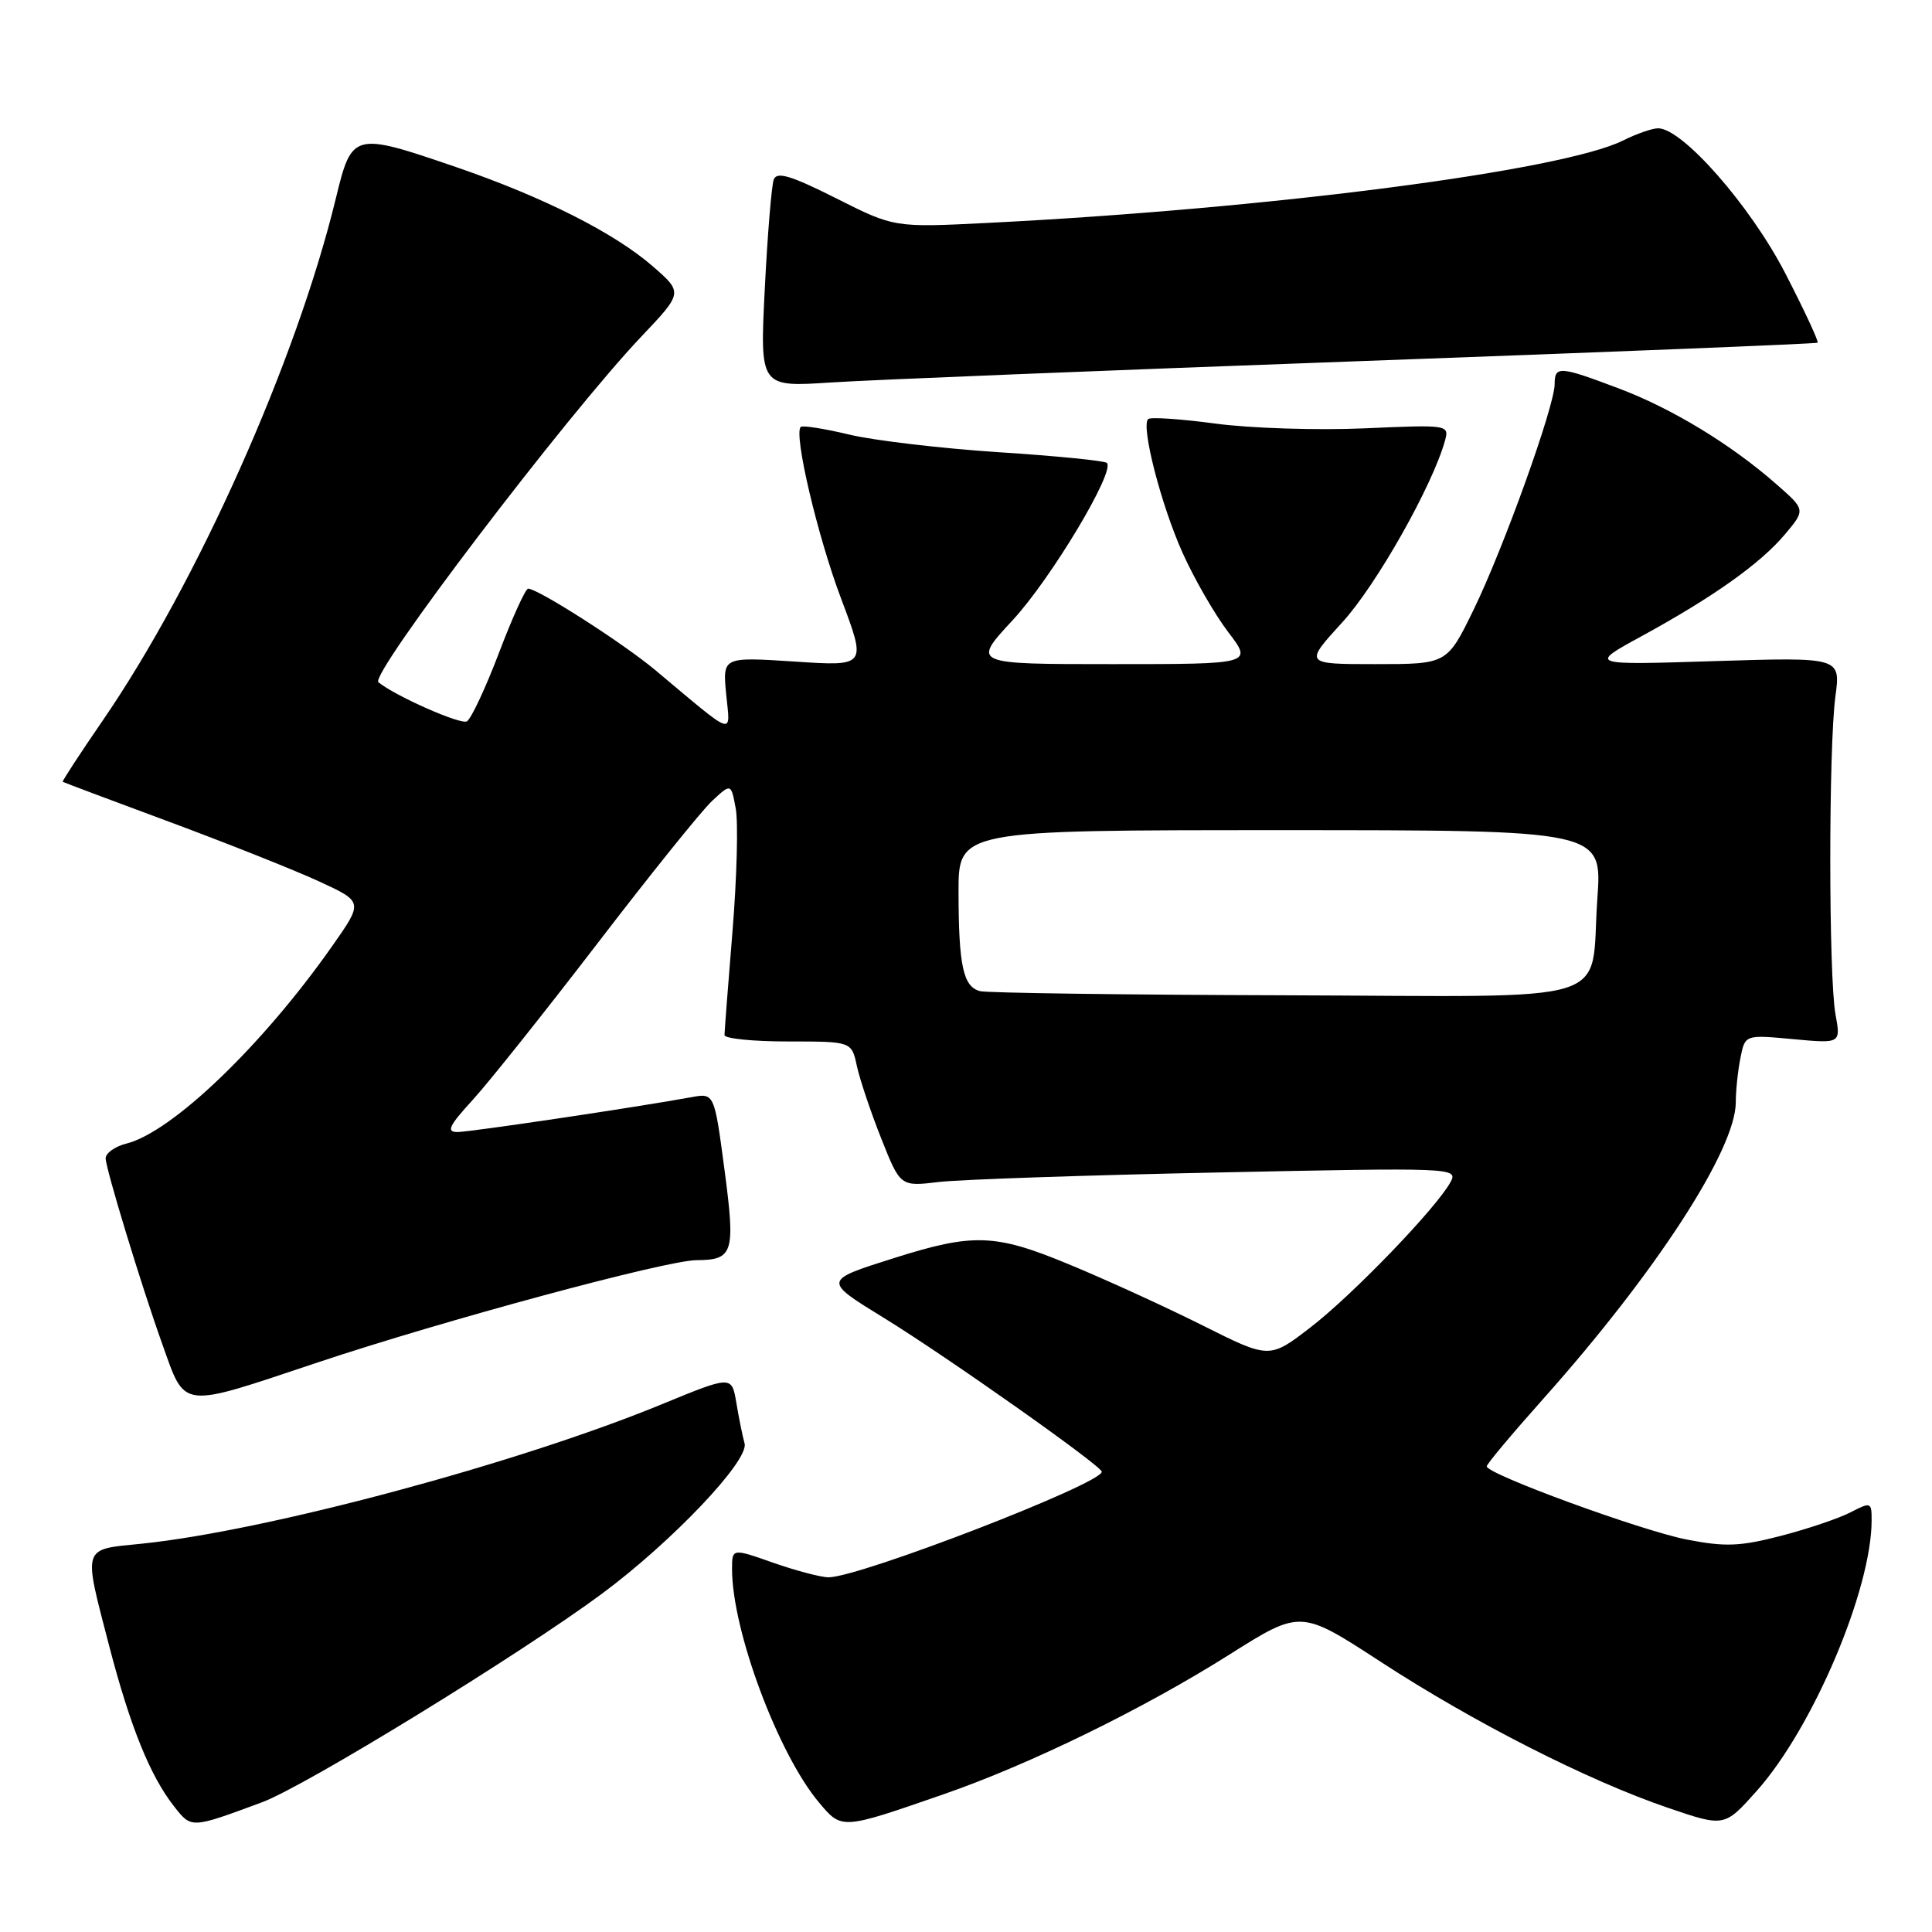 <?xml version="1.0" encoding="UTF-8" standalone="no"?>
<!DOCTYPE svg PUBLIC "-//W3C//DTD SVG 1.1//EN" "http://www.w3.org/Graphics/SVG/1.1/DTD/svg11.dtd" >
<svg xmlns="http://www.w3.org/2000/svg" xmlns:xlink="http://www.w3.org/1999/xlink" version="1.1" viewBox="0 0 256 256">
 <g >
 <path fill="currentColor"
d=" M 34.72 238.81 C 40.41 236.71 68.93 219.20 79.77 211.17 C 89.06 204.28 99.28 193.52 98.66 191.26 C 98.39 190.29 97.90 187.87 97.57 185.88 C 96.96 182.26 96.96 182.26 87.67 186.08 C 68.63 193.92 35.22 202.87 18.75 204.55 C 10.80 205.35 11.00 204.73 14.47 218.11 C 17.24 228.75 19.90 235.34 23.07 239.36 C 25.38 242.30 25.28 242.31 34.72 238.81 Z  M 125.00 237.76 C 136.46 233.79 151.50 226.44 162.92 219.23 C 172.34 213.29 172.34 213.29 182.92 220.18 C 195.29 228.24 210.41 235.93 221.00 239.54 C 228.50 242.10 228.50 242.10 232.78 237.30 C 240.23 228.94 248.00 210.62 248.00 201.43 C 248.00 199.04 247.90 199.00 245.21 200.39 C 243.67 201.19 239.52 202.59 235.98 203.51 C 230.57 204.91 228.60 204.99 223.52 204.00 C 217.49 202.83 197.00 195.33 197.00 194.30 C 197.00 193.99 200.38 189.96 204.51 185.33 C 219.41 168.62 230.00 152.31 230.00 146.05 C 230.00 144.51 230.28 141.87 230.62 140.17 C 231.23 137.10 231.23 137.10 237.58 137.69 C 243.92 138.28 243.92 138.28 243.21 134.39 C 242.30 129.38 242.29 99.09 243.20 92.29 C 243.90 87.08 243.90 87.08 227.20 87.60 C 210.50 88.13 210.50 88.13 217.50 84.31 C 227.05 79.09 233.25 74.68 236.51 70.81 C 239.25 67.55 239.25 67.55 235.37 64.15 C 229.36 58.87 221.51 54.10 214.42 51.44 C 206.63 48.50 206.00 48.46 206.00 50.90 C 206.00 53.80 199.25 72.59 195.28 80.75 C 191.75 88.00 191.75 88.00 182.27 88.00 C 172.80 88.00 172.80 88.00 177.88 82.44 C 182.38 77.51 189.82 64.35 191.47 58.38 C 192.04 56.29 191.89 56.27 180.76 56.76 C 174.55 57.03 165.68 56.75 161.07 56.13 C 156.45 55.51 152.43 55.24 152.13 55.53 C 151.17 56.50 153.85 66.91 156.70 73.26 C 158.24 76.69 160.96 81.41 162.74 83.75 C 165.99 88.00 165.99 88.00 147.39 88.00 C 128.78 88.00 128.78 88.00 134.18 82.18 C 139.27 76.68 147.79 62.46 146.67 61.34 C 146.38 61.05 139.93 60.41 132.33 59.92 C 124.72 59.42 115.80 58.37 112.51 57.58 C 109.21 56.79 106.33 56.34 106.10 56.57 C 105.14 57.52 108.34 71.11 111.48 79.40 C 114.83 88.29 114.83 88.29 105.29 87.66 C 95.75 87.04 95.75 87.04 96.22 91.97 C 96.76 97.54 97.64 97.84 86.85 88.81 C 82.59 85.24 71.28 78.00 69.98 78.00 C 69.63 78.00 67.90 81.81 66.13 86.47 C 64.36 91.13 62.44 95.23 61.87 95.58 C 61.07 96.07 52.44 92.26 50.14 90.40 C 48.92 89.42 75.03 55.09 84.94 44.64 C 90.50 38.78 90.50 38.78 86.50 35.29 C 81.40 30.85 71.96 26.09 60.38 22.12 C 46.82 17.48 46.63 17.53 44.51 26.25 C 39.30 47.75 26.12 77.27 13.60 95.49 C 10.59 99.87 8.21 103.52 8.31 103.59 C 8.42 103.67 14.80 106.07 22.50 108.92 C 30.20 111.78 39.12 115.33 42.32 116.81 C 48.14 119.50 48.14 119.50 43.99 125.40 C 34.77 138.53 22.79 150.02 16.75 151.53 C 15.24 151.91 14.00 152.79 14.00 153.49 C 14.00 154.82 18.72 170.32 21.47 178.00 C 24.63 186.83 23.61 186.70 42.13 180.52 C 58.79 174.96 88.22 167.01 92.28 166.98 C 97.18 166.95 97.46 166.05 96.00 155.00 C 94.65 144.82 94.65 144.82 91.58 145.39 C 84.11 146.75 62.33 149.99 60.62 150.00 C 59.10 150.00 59.48 149.19 62.63 145.75 C 64.77 143.41 72.21 134.07 79.17 125.00 C 86.13 115.92 92.95 107.44 94.34 106.14 C 96.87 103.78 96.87 103.78 97.49 107.14 C 97.83 108.99 97.64 116.30 97.06 123.40 C 96.48 130.49 96.00 136.68 96.00 137.15 C 96.00 137.62 99.79 138.00 104.42 138.00 C 112.84 138.00 112.84 138.00 113.54 141.25 C 113.93 143.04 115.38 147.36 116.77 150.86 C 119.30 157.23 119.30 157.23 124.40 156.62 C 127.21 156.29 143.84 155.72 161.37 155.36 C 192.50 154.71 193.21 154.73 192.22 156.60 C 190.40 159.99 179.30 171.52 173.69 175.85 C 168.22 180.07 168.22 180.07 159.36 175.63 C 154.49 173.19 146.49 169.53 141.59 167.51 C 131.87 163.48 128.96 163.38 118.50 166.69 C 109.03 169.68 109.03 169.66 117.17 174.66 C 125.52 179.80 145.97 194.24 145.99 195.01 C 146.03 196.59 113.90 209.00 109.79 209.00 C 108.78 209.00 105.49 208.13 102.48 207.08 C 97.00 205.15 97.00 205.15 97.00 207.92 C 97.00 216.04 103.10 232.40 108.53 238.85 C 111.55 242.45 111.48 242.45 125.00 237.76 Z  M 180.00 47.86 C 213.28 46.65 240.65 45.55 240.84 45.41 C 241.02 45.27 239.09 41.12 236.54 36.18 C 231.93 27.25 222.93 17.00 219.71 17.00 C 218.94 17.00 216.86 17.72 215.08 18.61 C 207.05 22.62 168.31 27.65 131.00 29.53 C 118.50 30.16 118.50 30.16 110.78 26.27 C 104.82 23.27 102.94 22.70 102.53 23.78 C 102.24 24.54 101.70 31.04 101.34 38.23 C 100.68 51.30 100.68 51.30 110.09 50.68 C 115.26 50.34 146.72 49.07 180.00 47.86 Z  M 129.85 131.33 C 127.63 130.74 127.03 127.99 127.01 118.25 C 127.00 110.00 127.00 110.00 169.65 110.00 C 212.30 110.00 212.30 110.00 211.66 119.05 C 210.64 133.43 215.20 132.02 170.21 131.88 C 148.92 131.82 130.76 131.57 129.85 131.33 Z "/>
</g>
</svg>